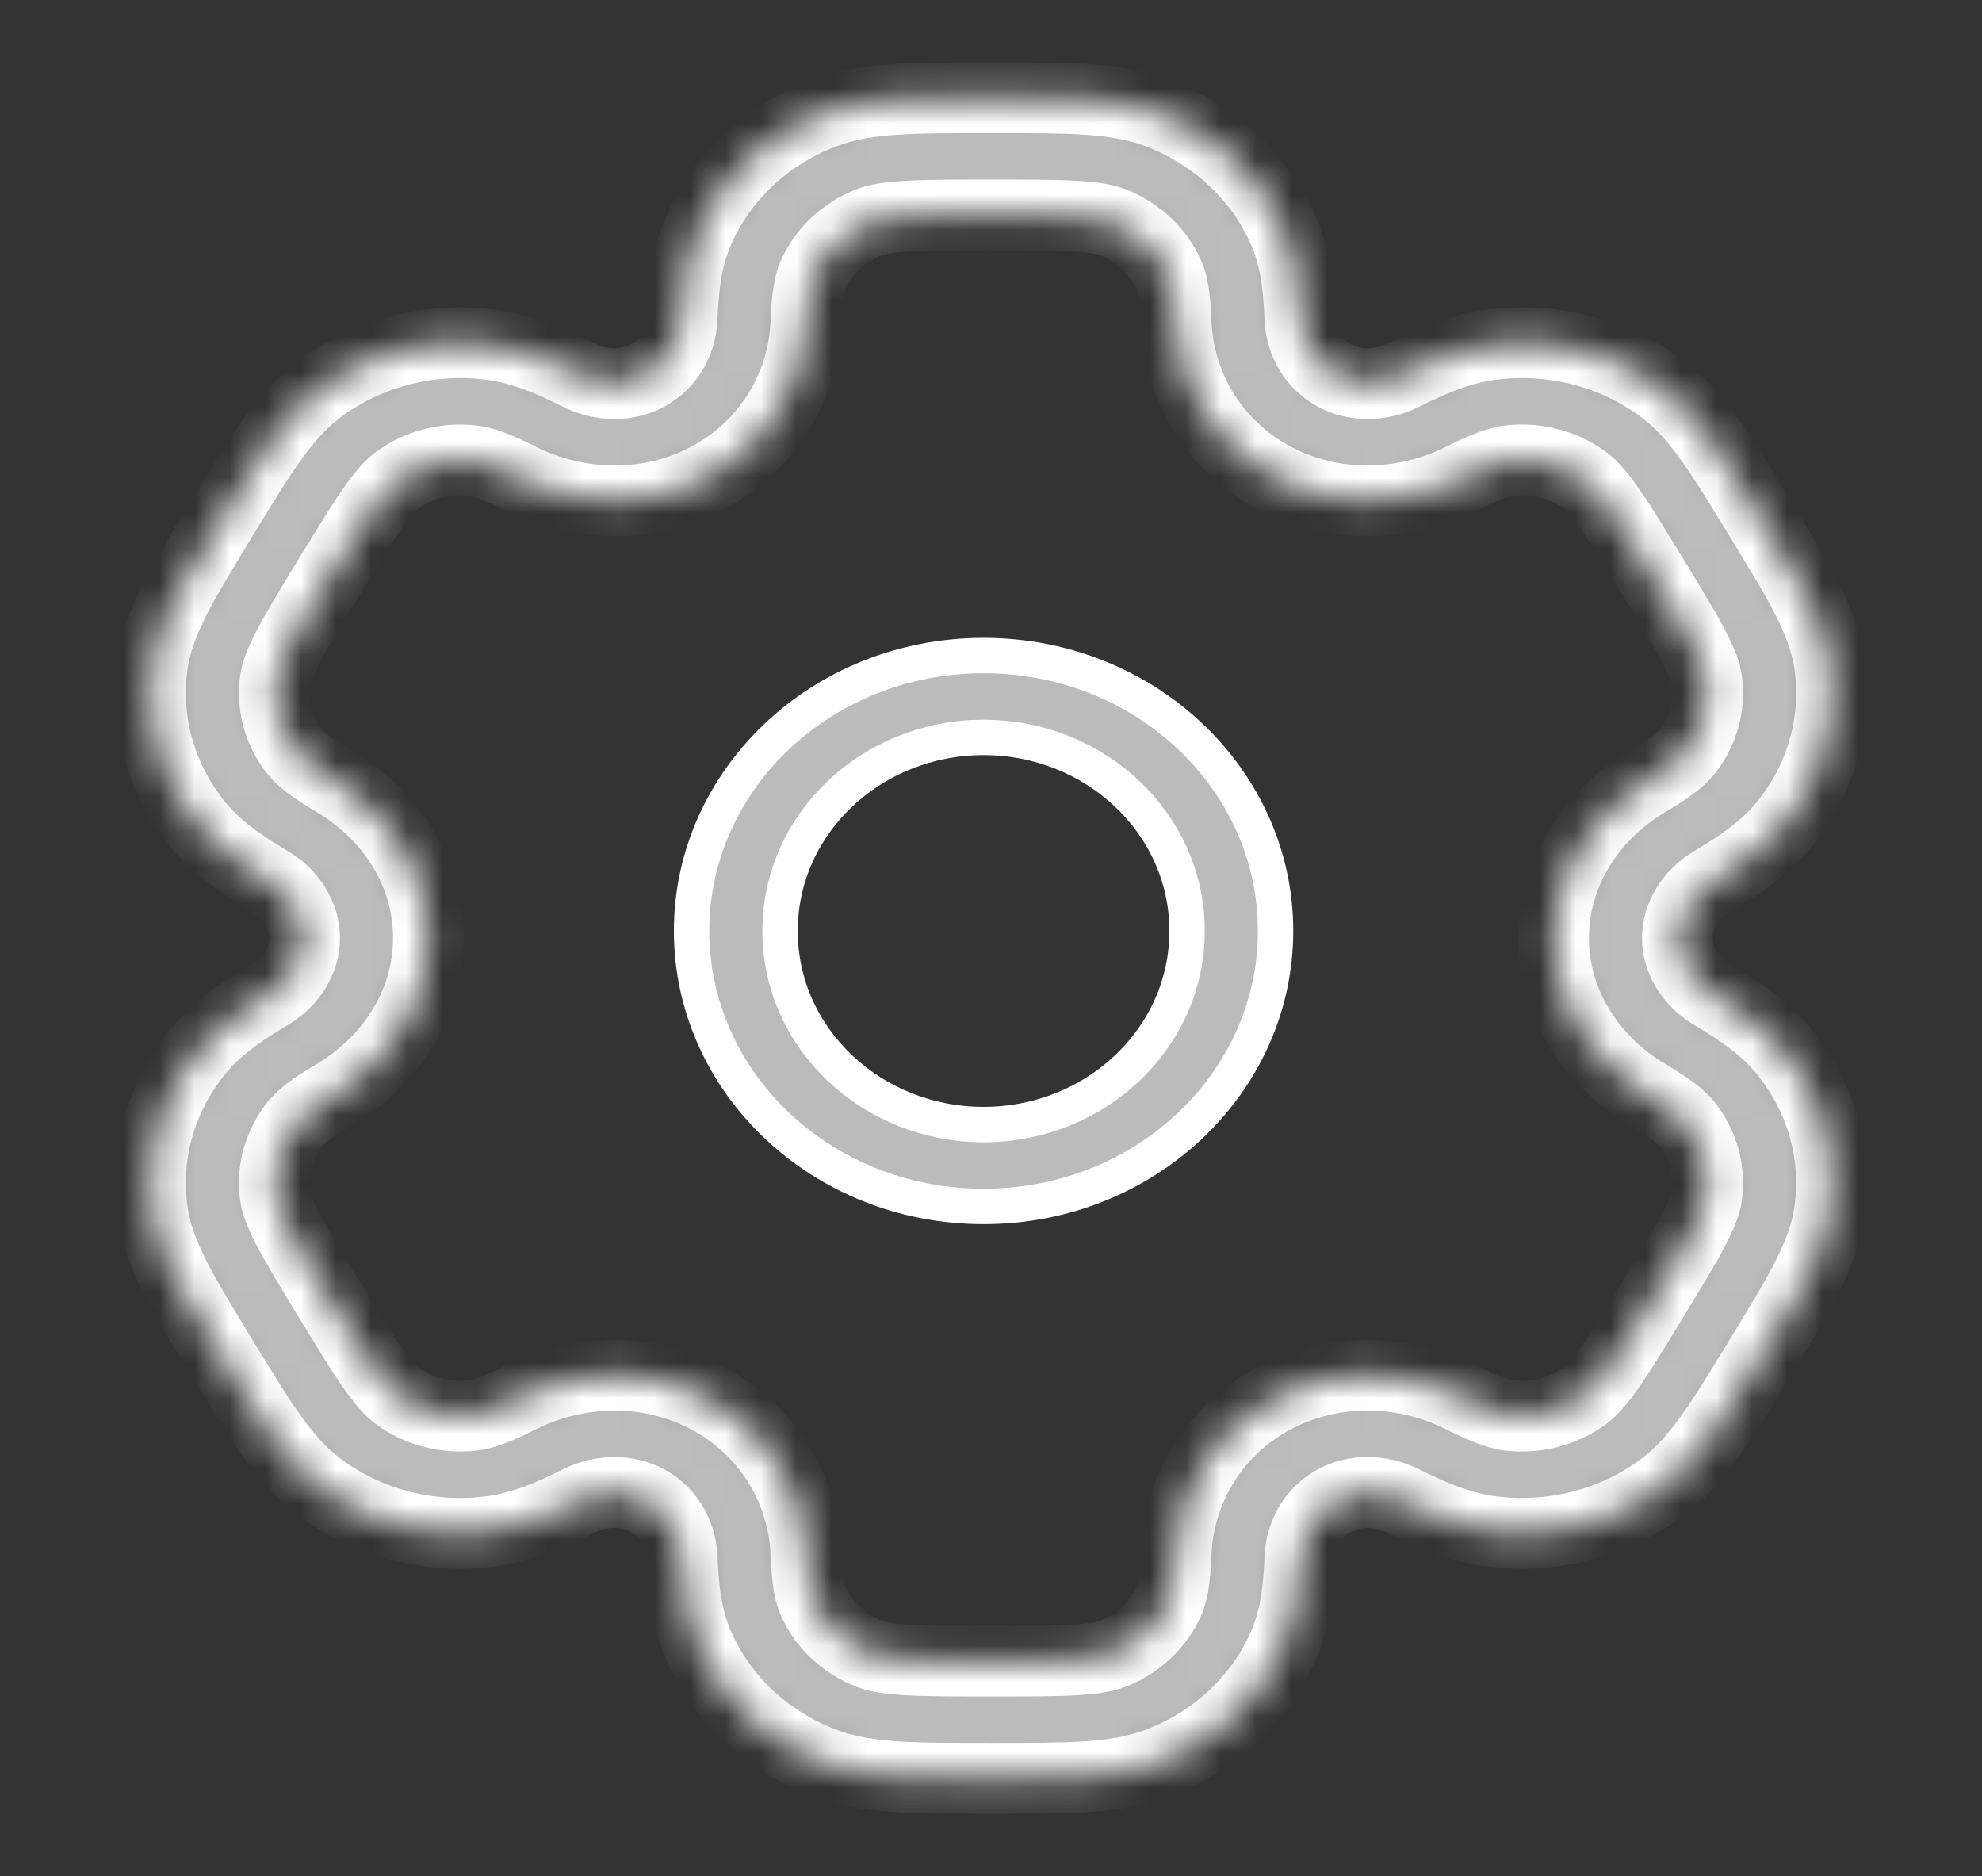 <svg width="56" height="53" viewBox="0 0 56 53" fill="none" xmlns="http://www.w3.org/2000/svg">
<rect x="0" y="0" width="56" height="53" fill="#333333" stroke="none"/>
<path d="M19.54 26.301C19.54 22.029 23.207 18.52 27.79 18.52C32.373 18.52 36.04 22.029 36.04 26.301C36.04 30.573 32.373 34.083 27.79 34.083C23.207 34.083 19.54 30.573 19.54 26.301ZM27.79 20.832C24.641 20.832 22.04 23.256 22.04 26.301C22.04 29.347 24.641 31.77 27.79 31.77C30.939 31.77 33.54 29.347 33.54 26.301C33.54 23.256 30.939 20.832 27.79 20.832Z" fill="#F5F5F5" fill-opacity="0.7" stroke="white"/>
<mask id="path-2-inside-1_411_34" fill="white">
<path fill-rule="evenodd" clip-rule="evenodd" d="M27.941 2.76C26.904 2.76 26.038 2.76 25.328 2.806C24.588 2.854 23.889 2.957 23.211 3.223C21.639 3.839 20.39 5.021 19.739 6.509C19.399 7.284 19.308 8.1 19.273 8.988C19.244 9.701 18.864 10.296 18.303 10.603C17.741 10.91 17.006 10.924 16.34 10.59C15.51 10.175 14.717 9.842 13.839 9.733C12.152 9.523 10.445 9.956 9.095 10.936C8.513 11.359 8.069 11.88 7.656 12.463C7.258 13.022 6.826 13.732 6.307 14.582L6.248 14.678C5.73 15.528 5.297 16.238 4.983 16.843C4.657 17.474 4.402 18.098 4.306 18.786C4.084 20.383 4.541 21.998 5.577 23.276C6.116 23.941 6.818 24.425 7.612 24.897C8.251 25.277 8.605 25.886 8.605 26.5C8.605 27.113 8.251 27.723 7.612 28.103C6.817 28.575 6.116 29.059 5.577 29.724C4.541 31.002 4.084 32.617 4.306 34.213C4.402 34.902 4.657 35.526 4.983 36.156C5.296 36.762 5.729 37.471 6.248 38.321L6.307 38.418C6.825 39.268 7.258 39.978 7.656 40.537C8.069 41.12 8.513 41.641 9.095 42.064C10.445 43.044 12.151 43.477 13.838 43.267C14.717 43.157 15.51 42.824 16.339 42.41C17.006 42.076 17.741 42.09 18.303 42.397C18.864 42.704 19.244 43.299 19.273 44.012C19.308 44.9 19.4 45.716 19.739 46.491C20.39 47.979 21.639 49.161 23.211 49.777C23.889 50.043 24.588 50.146 25.328 50.194C26.038 50.239 26.904 50.239 27.941 50.239H28.059C29.096 50.239 29.962 50.239 30.673 50.194C31.413 50.146 32.111 50.043 32.789 49.777C34.361 49.161 35.611 47.979 36.262 46.491C36.601 45.716 36.693 44.9 36.727 44.012C36.756 43.299 37.136 42.704 37.697 42.397C38.259 42.09 38.994 42.076 39.661 42.409C40.49 42.824 41.283 43.157 42.162 43.267C43.849 43.477 45.555 43.044 46.905 42.064C47.487 41.641 47.931 41.12 48.344 40.537C48.742 39.978 49.175 39.268 49.693 38.418L49.752 38.321C50.271 37.471 50.704 36.762 51.017 36.156C51.343 35.526 51.598 34.902 51.694 34.213C51.916 32.616 51.459 31.001 50.423 29.724C49.884 29.058 49.183 28.575 48.388 28.103C47.749 27.723 47.395 27.113 47.395 26.5C47.395 25.886 47.749 25.277 48.388 24.897C49.183 24.425 49.884 23.941 50.423 23.276C51.459 21.998 51.917 20.383 51.694 18.786C51.599 18.098 51.343 17.474 51.017 16.844C50.704 16.238 50.271 15.529 49.752 14.679L49.694 14.582C49.175 13.732 48.742 13.022 48.345 12.463C47.931 11.88 47.487 11.359 46.906 10.936C45.556 9.956 43.849 9.523 42.162 9.733C41.283 9.843 40.49 10.176 39.661 10.591C38.994 10.924 38.259 10.91 37.698 10.603C37.136 10.296 36.756 9.701 36.727 8.988C36.693 8.1 36.601 7.284 36.262 6.509C35.611 5.021 34.361 3.839 32.789 3.223C32.111 2.957 31.413 2.854 30.673 2.806C29.962 2.76 29.096 2.76 28.059 2.76H27.941ZM24.551 6.283C24.731 6.212 25.004 6.147 25.566 6.111C26.143 6.074 26.889 6.073 28 6.073C29.111 6.073 29.857 6.074 30.434 6.111C30.996 6.147 31.27 6.212 31.45 6.283C32.164 6.563 32.732 7.101 33.028 7.777C33.122 7.99 33.199 8.323 33.23 9.111C33.299 10.861 34.254 12.546 35.948 13.472C37.642 14.398 39.661 14.337 41.296 13.519C42.033 13.15 42.377 13.047 42.618 13.017C43.386 12.922 44.161 13.118 44.775 13.564C44.929 13.676 45.126 13.868 45.44 14.31C45.763 14.765 46.136 15.376 46.692 16.286C47.247 17.197 47.62 17.809 47.874 18.301C48.122 18.779 48.199 19.036 48.224 19.219C48.325 19.945 48.117 20.679 47.647 21.259C47.498 21.443 47.232 21.672 46.526 22.092C44.96 23.024 43.895 24.648 43.895 26.5C43.895 28.351 44.959 29.976 46.526 30.908C47.232 31.327 47.498 31.557 47.646 31.74C48.117 32.321 48.325 33.055 48.224 33.781C48.199 33.964 48.121 34.221 47.874 34.699C47.619 35.191 47.247 35.803 46.692 36.713C46.136 37.624 45.762 38.235 45.44 38.69C45.125 39.132 44.929 39.323 44.775 39.435C44.161 39.881 43.385 40.078 42.618 39.983C42.377 39.952 42.033 39.849 41.296 39.481C39.66 38.662 37.642 38.602 35.947 39.528C34.254 40.454 33.299 42.139 33.23 43.888C33.199 44.677 33.122 45.01 33.028 45.223C32.732 45.899 32.164 46.437 31.45 46.717C31.27 46.788 30.996 46.853 30.434 46.889C29.857 46.926 29.111 46.927 28 46.927C26.889 46.927 26.143 46.926 25.566 46.889C25.004 46.853 24.731 46.788 24.551 46.717C23.836 46.437 23.268 45.899 22.972 45.223C22.879 45.01 22.801 44.677 22.77 43.888C22.701 42.139 21.747 40.454 20.053 39.528C18.358 38.602 16.34 38.663 14.704 39.481C13.967 39.85 13.624 39.953 13.382 39.983C12.615 40.078 11.839 39.881 11.226 39.436C11.071 39.324 10.874 39.132 10.56 38.69C10.238 38.235 9.864 37.624 9.308 36.714C8.753 35.803 8.381 35.191 8.126 34.699C7.879 34.221 7.801 33.964 7.776 33.781C7.675 33.055 7.883 32.321 8.354 31.74C8.502 31.557 8.768 31.327 9.474 30.908C11.04 29.976 12.105 28.351 12.105 26.5C12.105 24.648 11.041 23.024 9.474 22.092C8.768 21.672 8.502 21.443 8.354 21.259C7.883 20.679 7.675 19.945 7.776 19.219C7.802 19.036 7.879 18.779 8.126 18.301C8.381 17.809 8.753 17.197 9.309 16.286C9.864 15.376 10.238 14.765 10.561 14.31C10.875 13.868 11.071 13.676 11.226 13.564C11.839 13.118 12.615 12.922 13.382 13.017C13.624 13.047 13.967 13.15 14.704 13.519C16.34 14.337 18.359 14.398 20.053 13.472C21.747 12.546 22.701 10.861 22.77 9.112C22.801 8.323 22.879 7.99 22.972 7.777C23.268 7.101 23.836 6.563 24.551 6.283Z"/>
</mask>
<path fill-rule="evenodd" clip-rule="evenodd" d="M27.941 2.76C26.904 2.76 26.038 2.76 25.328 2.806C24.588 2.854 23.889 2.957 23.211 3.223C21.639 3.839 20.39 5.021 19.739 6.509C19.399 7.284 19.308 8.1 19.273 8.988C19.244 9.701 18.864 10.296 18.303 10.603C17.741 10.91 17.006 10.924 16.34 10.59C15.51 10.175 14.717 9.842 13.839 9.733C12.152 9.523 10.445 9.956 9.095 10.936C8.513 11.359 8.069 11.88 7.656 12.463C7.258 13.022 6.826 13.732 6.307 14.582L6.248 14.678C5.73 15.528 5.297 16.238 4.983 16.843C4.657 17.474 4.402 18.098 4.306 18.786C4.084 20.383 4.541 21.998 5.577 23.276C6.116 23.941 6.818 24.425 7.612 24.897C8.251 25.277 8.605 25.886 8.605 26.5C8.605 27.113 8.251 27.723 7.612 28.103C6.817 28.575 6.116 29.059 5.577 29.724C4.541 31.002 4.084 32.617 4.306 34.213C4.402 34.902 4.657 35.526 4.983 36.156C5.296 36.762 5.729 37.471 6.248 38.321L6.307 38.418C6.825 39.268 7.258 39.978 7.656 40.537C8.069 41.12 8.513 41.641 9.095 42.064C10.445 43.044 12.151 43.477 13.838 43.267C14.717 43.157 15.51 42.824 16.339 42.41C17.006 42.076 17.741 42.09 18.303 42.397C18.864 42.704 19.244 43.299 19.273 44.012C19.308 44.9 19.4 45.716 19.739 46.491C20.39 47.979 21.639 49.161 23.211 49.777C23.889 50.043 24.588 50.146 25.328 50.194C26.038 50.239 26.904 50.239 27.941 50.239H28.059C29.096 50.239 29.962 50.239 30.673 50.194C31.413 50.146 32.111 50.043 32.789 49.777C34.361 49.161 35.611 47.979 36.262 46.491C36.601 45.716 36.693 44.9 36.727 44.012C36.756 43.299 37.136 42.704 37.697 42.397C38.259 42.09 38.994 42.076 39.661 42.409C40.49 42.824 41.283 43.157 42.162 43.267C43.849 43.477 45.555 43.044 46.905 42.064C47.487 41.641 47.931 41.12 48.344 40.537C48.742 39.978 49.175 39.268 49.693 38.418L49.752 38.321C50.271 37.471 50.704 36.762 51.017 36.156C51.343 35.526 51.598 34.902 51.694 34.213C51.916 32.616 51.459 31.001 50.423 29.724C49.884 29.058 49.183 28.575 48.388 28.103C47.749 27.723 47.395 27.113 47.395 26.5C47.395 25.886 47.749 25.277 48.388 24.897C49.183 24.425 49.884 23.941 50.423 23.276C51.459 21.998 51.917 20.383 51.694 18.786C51.599 18.098 51.343 17.474 51.017 16.844C50.704 16.238 50.271 15.529 49.752 14.679L49.694 14.582C49.175 13.732 48.742 13.022 48.345 12.463C47.931 11.88 47.487 11.359 46.906 10.936C45.556 9.956 43.849 9.523 42.162 9.733C41.283 9.843 40.49 10.176 39.661 10.591C38.994 10.924 38.259 10.91 37.698 10.603C37.136 10.296 36.756 9.701 36.727 8.988C36.693 8.1 36.601 7.284 36.262 6.509C35.611 5.021 34.361 3.839 32.789 3.223C32.111 2.957 31.413 2.854 30.673 2.806C29.962 2.76 29.096 2.76 28.059 2.76H27.941ZM24.551 6.283C24.731 6.212 25.004 6.147 25.566 6.111C26.143 6.074 26.889 6.073 28 6.073C29.111 6.073 29.857 6.074 30.434 6.111C30.996 6.147 31.27 6.212 31.45 6.283C32.164 6.563 32.732 7.101 33.028 7.777C33.122 7.99 33.199 8.323 33.23 9.111C33.299 10.861 34.254 12.546 35.948 13.472C37.642 14.398 39.661 14.337 41.296 13.519C42.033 13.15 42.377 13.047 42.618 13.017C43.386 12.922 44.161 13.118 44.775 13.564C44.929 13.676 45.126 13.868 45.44 14.31C45.763 14.765 46.136 15.376 46.692 16.286C47.247 17.197 47.62 17.809 47.874 18.301C48.122 18.779 48.199 19.036 48.224 19.219C48.325 19.945 48.117 20.679 47.647 21.259C47.498 21.443 47.232 21.672 46.526 22.092C44.96 23.024 43.895 24.648 43.895 26.5C43.895 28.351 44.959 29.976 46.526 30.908C47.232 31.327 47.498 31.557 47.646 31.74C48.117 32.321 48.325 33.055 48.224 33.781C48.199 33.964 48.121 34.221 47.874 34.699C47.619 35.191 47.247 35.803 46.692 36.713C46.136 37.624 45.762 38.235 45.44 38.69C45.125 39.132 44.929 39.323 44.775 39.435C44.161 39.881 43.385 40.078 42.618 39.983C42.377 39.952 42.033 39.849 41.296 39.481C39.66 38.662 37.642 38.602 35.947 39.528C34.254 40.454 33.299 42.139 33.23 43.888C33.199 44.677 33.122 45.01 33.028 45.223C32.732 45.899 32.164 46.437 31.45 46.717C31.27 46.788 30.996 46.853 30.434 46.889C29.857 46.926 29.111 46.927 28 46.927C26.889 46.927 26.143 46.926 25.566 46.889C25.004 46.853 24.731 46.788 24.551 46.717C23.836 46.437 23.268 45.899 22.972 45.223C22.879 45.01 22.801 44.677 22.77 43.888C22.701 42.139 21.747 40.454 20.053 39.528C18.358 38.602 16.34 38.663 14.704 39.481C13.967 39.85 13.624 39.953 13.382 39.983C12.615 40.078 11.839 39.881 11.226 39.436C11.071 39.324 10.874 39.132 10.56 38.69C10.238 38.235 9.864 37.624 9.308 36.714C8.753 35.803 8.381 35.191 8.126 34.699C7.879 34.221 7.801 33.964 7.776 33.781C7.675 33.055 7.883 32.321 8.354 31.74C8.502 31.557 8.768 31.327 9.474 30.908C11.04 29.976 12.105 28.351 12.105 26.5C12.105 24.648 11.041 23.024 9.474 22.092C8.768 21.672 8.502 21.443 8.354 21.259C7.883 20.679 7.675 19.945 7.776 19.219C7.802 19.036 7.879 18.779 8.126 18.301C8.381 17.809 8.753 17.197 9.309 16.286C9.864 15.376 10.238 14.765 10.561 14.31C10.875 13.868 11.071 13.676 11.226 13.564C11.839 13.118 12.615 12.922 13.382 13.017C13.624 13.047 13.967 13.15 14.704 13.519C16.34 14.337 18.359 14.398 20.053 13.472C21.747 12.546 22.701 10.861 22.77 9.112C22.801 8.323 22.879 7.99 22.972 7.777C23.268 7.101 23.836 6.563 24.551 6.283Z" fill="#F5F5F5" fill-opacity="0.7" stroke="white" stroke-width="2" mask="url(#path-2-inside-1_411_34)"/>
</svg>
